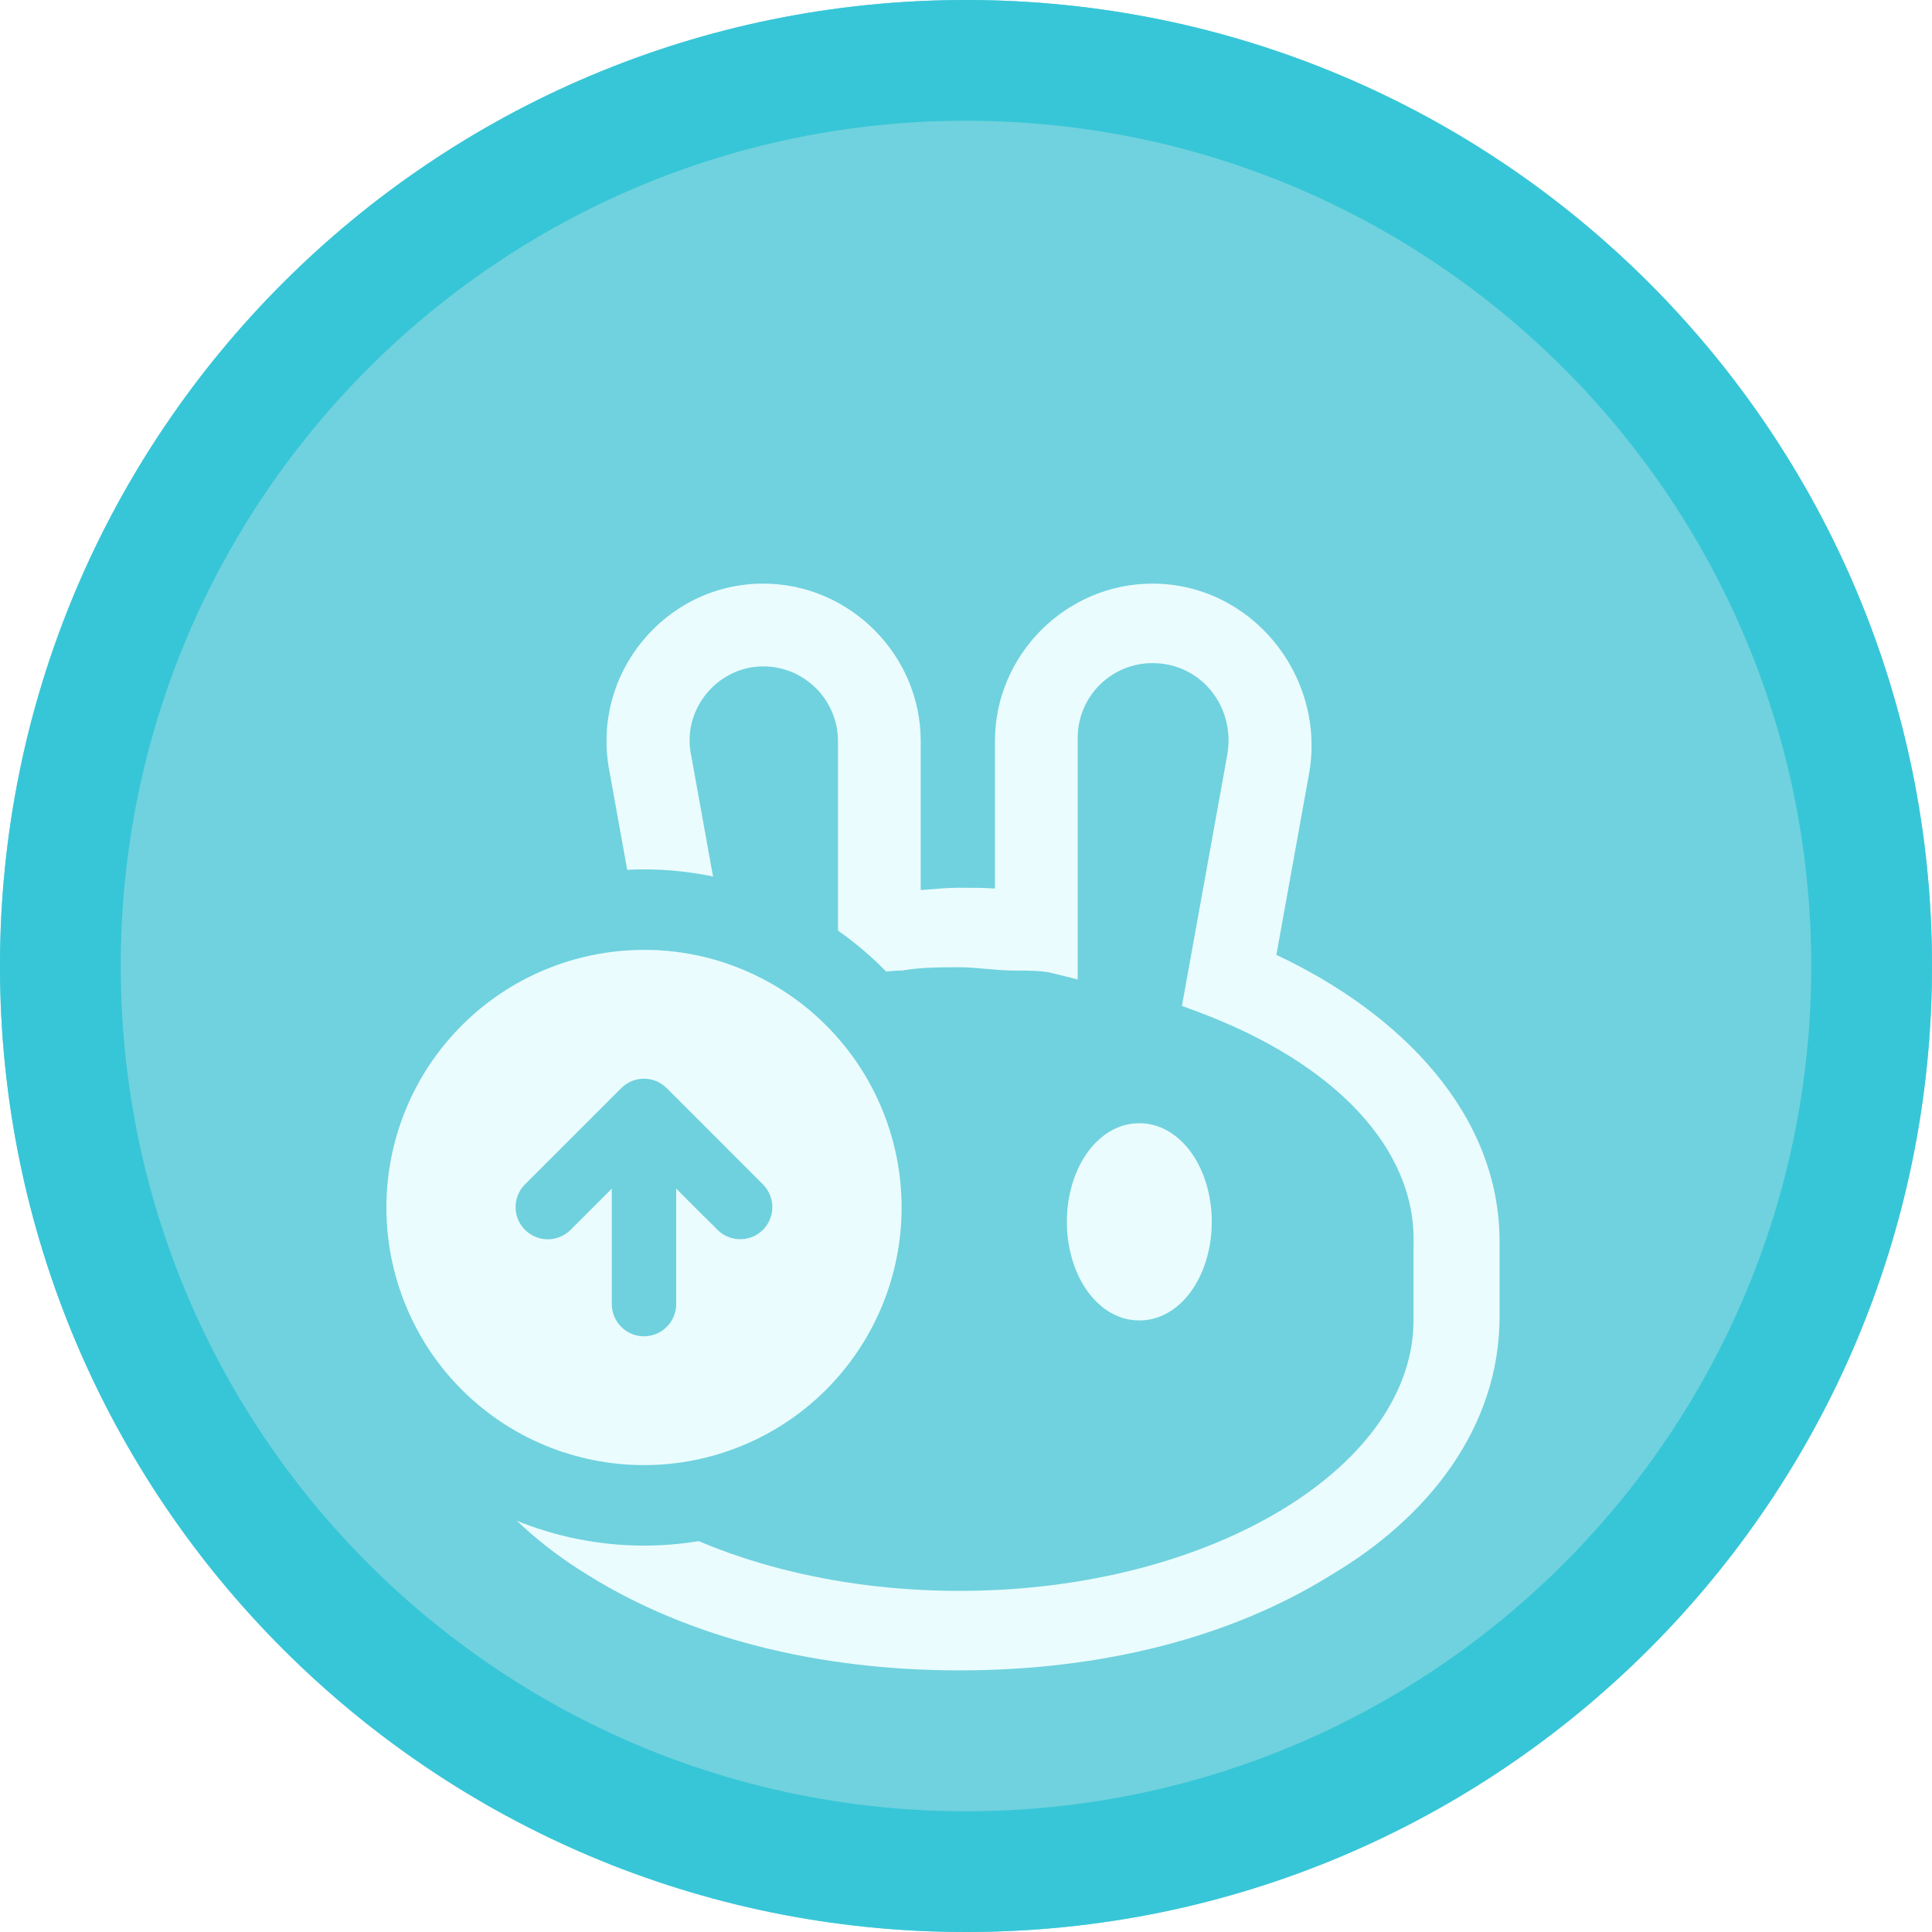<svg width="48" height="48" viewBox="0 0 48 48" fill="none" xmlns="http://www.w3.org/2000/svg">
<g clip-path="url(#clip0_3660_373015)">
<path d="M48 24C48 37.255 37.255 48 24 48C10.745 48 0 37.255 0 24C0 10.745 10.745 0 24 0C37.255 0 48 10.745 48 24Z" fill="#70D2DE"/>
<path fill-rule="evenodd" clip-rule="evenodd" d="M24 45C35.598 45 45 35.598 45 24C45 12.402 35.598 3 24 3C12.402 3 3 12.402 3 24C3 35.598 12.402 45 24 45ZM24 48C37.255 48 48 37.255 48 24C48 10.745 37.255 0 24 0C10.745 0 0 10.745 0 24C0 37.255 10.745 48 24 48Z" fill="#37C6D7"/>
<g filter="url(#filter0_d_3660_373015)">
<path fill-rule="evenodd" clip-rule="evenodd" d="M15.631 15.062C15.225 12.95 16.85 11 18.962 11C20.831 11 22.375 12.544 22.375 14.412V18.637C22.863 18.637 23.35 18.556 23.837 18.556C24.325 18.556 24.731 18.556 25.219 18.637V14.412C25.219 12.544 26.762 11 28.631 11C30.744 11 32.369 12.95 32.044 15.062L31.15 20.019C34.319 21.4 36.756 23.837 36.756 26.844V28.712C36.756 31.231 35.131 33.344 32.775 34.725C30.419 36.188 27.331 37 23.837 37C20.344 37 17.256 36.188 14.9 34.725C12.625 33.344 11 31.231 11 28.712V26.844C11 23.837 13.356 21.4 16.525 20.019L15.631 15.062ZM29.931 20.669L30.988 14.819C31.231 13.356 30.175 11.975 28.631 11.975C27.331 11.975 26.275 13.031 26.275 14.331V19.694C25.95 19.613 25.544 19.613 25.219 19.613C24.731 19.613 24.325 19.531 23.837 19.531C23.35 19.531 22.863 19.531 22.375 19.613C22.05 19.613 21.644 19.694 21.319 19.694V14.412C21.319 13.113 20.262 12.056 18.962 12.056C17.5 12.056 16.363 13.438 16.688 14.9L17.744 20.75C14.331 22.05 12.056 24.325 12.056 26.925V28.794C12.056 32.775 17.337 36.025 23.837 36.025C30.337 36.025 35.619 32.775 35.619 28.794V26.925C35.7 24.244 33.425 21.969 29.931 20.669Z" fill="#EBFCFE"/>
<path d="M20.588 26.356C20.588 27.413 20.02 28.306 19.288 28.306C18.557 28.306 17.988 27.413 17.988 26.356C17.988 25.3 18.557 24.406 19.288 24.406C20.02 24.406 20.588 25.3 20.588 26.356Z" fill="#EBFCFE"/>
<path d="M29.606 26.356C29.606 27.413 29.037 28.306 28.306 28.306C27.575 28.306 27.006 27.413 27.006 26.356C27.006 25.3 27.575 24.406 28.306 24.406C29.037 24.406 29.606 25.3 29.606 26.356Z" fill="#EBFCFE"/>
<path fill-rule="evenodd" clip-rule="evenodd" d="M18.962 11.5C17.165 11.5 15.775 13.163 16.122 14.968L16.123 14.974L17.087 20.319L16.725 20.477C13.639 21.822 11.5 24.126 11.5 26.844V28.712C11.5 30.997 12.974 32.971 15.159 34.298L15.164 34.3C16.427 35.084 17.918 35.679 19.584 36.051C17.949 35.673 16.474 35.082 15.248 34.328C13.033 32.968 11.556 31.024 11.556 28.794V26.925C11.556 24.117 13.901 21.788 17.179 20.436L16.197 14.998C15.809 13.224 17.187 11.556 18.962 11.556C20.539 11.556 21.819 12.836 21.819 14.412V19.153C21.865 19.148 21.914 19.143 21.964 19.137H21.875V14.412C21.875 12.82 20.555 11.5 18.962 11.5ZM24.465 19.064C24.632 19.071 24.793 19.083 24.962 19.105C24.835 19.098 24.709 19.086 24.573 19.074L24.566 19.073C24.533 19.07 24.499 19.067 24.465 19.064ZM25.719 19.12C25.737 19.121 25.756 19.122 25.775 19.123V14.331C25.775 13.698 25.982 13.113 26.331 12.639C25.948 13.132 25.719 13.749 25.719 14.412V19.12ZM31.164 12.979C31.47 13.546 31.594 14.219 31.481 14.901L31.48 14.908L30.497 20.352C33.847 21.702 36.202 24.037 36.119 26.932V28.794C36.119 31.024 34.642 32.968 32.427 34.328C31.201 35.082 29.726 35.672 28.091 36.051C29.757 35.679 31.248 35.084 32.511 34.3L32.522 34.294C34.785 32.967 36.256 30.994 36.256 28.712V26.844C36.256 24.133 34.045 21.826 30.95 20.477L30.588 20.319L31.55 14.98C31.66 14.257 31.505 13.558 31.164 12.979ZM15.14 15.154C14.676 12.735 16.536 10.5 18.962 10.5C21.107 10.5 22.875 12.268 22.875 14.412V18.114C22.937 18.109 23 18.104 23.065 18.099L23.074 18.098C23.312 18.078 23.573 18.056 23.837 18.056H23.852C24.145 18.056 24.425 18.056 24.719 18.076V14.412C24.719 12.268 26.486 10.5 28.631 10.5C31.062 10.5 32.908 12.735 32.538 15.139L32.536 15.151L31.711 19.724C34.788 21.167 37.256 23.666 37.256 26.844V28.712C37.256 31.466 35.48 33.717 33.033 35.153C30.584 36.672 27.403 37.5 23.837 37.5C20.271 37.5 17.088 36.671 14.638 35.151C12.274 33.715 10.5 31.465 10.5 28.712V26.844C10.5 23.672 12.885 21.171 15.964 19.724L15.14 15.154ZM28.631 12.475C27.607 12.475 26.775 13.307 26.775 14.331V20.334L26.154 20.179C25.9 20.115 25.56 20.113 25.219 20.113C24.952 20.113 24.71 20.09 24.491 20.07L24.483 20.07C24.257 20.049 24.055 20.031 23.837 20.031C23.343 20.031 22.897 20.032 22.457 20.106L22.416 20.113H22.375C22.246 20.113 22.092 20.129 21.902 20.15L21.888 20.152C21.715 20.171 21.509 20.194 21.319 20.194H20.819V14.412C20.819 13.389 19.986 12.556 18.962 12.556C17.816 12.556 16.921 13.645 17.176 14.791L17.178 14.801L18.309 21.07L17.922 21.217C14.576 22.492 12.556 24.642 12.556 26.925V28.794C12.556 30.545 13.72 32.216 15.771 33.476C17.813 34.731 20.665 35.525 23.837 35.525C27.01 35.525 29.862 34.731 31.904 33.476C33.955 32.216 35.119 30.545 35.119 28.794V26.917L35.119 26.91C35.19 24.558 33.185 22.413 29.757 21.137L29.365 20.991L30.495 14.733C30.69 13.553 29.841 12.475 28.631 12.475ZM18.782 25.26C18.609 25.523 18.488 25.912 18.488 26.356C18.488 26.8 18.609 27.189 18.782 27.453C18.957 27.719 19.145 27.806 19.288 27.806C19.432 27.806 19.62 27.719 19.795 27.453C19.968 27.189 20.088 26.8 20.088 26.356C20.088 25.912 19.968 25.523 19.795 25.26C19.62 24.993 19.432 24.906 19.288 24.906C19.145 24.906 18.957 24.993 18.782 25.26ZM17.946 24.711C18.238 24.266 18.701 23.906 19.288 23.906C19.876 23.906 20.338 24.266 20.63 24.711C20.924 25.158 21.088 25.744 21.088 26.356C21.088 26.968 20.924 27.554 20.63 28.002C20.338 28.447 19.876 28.806 19.288 28.806C18.701 28.806 18.238 28.447 17.946 28.002C17.652 27.554 17.488 26.968 17.488 26.356C17.488 25.744 17.652 25.158 17.946 24.711ZM27.799 25.26C27.627 25.523 27.506 25.912 27.506 26.356C27.506 26.8 27.627 27.189 27.799 27.453C27.974 27.719 28.162 27.806 28.306 27.806C28.45 27.806 28.637 27.719 28.812 27.453C28.985 27.189 29.106 26.8 29.106 26.356C29.106 25.912 28.985 25.523 28.812 25.26C28.637 24.993 28.45 24.906 28.306 24.906C28.162 24.906 27.974 24.993 27.799 25.26ZM26.964 24.711C27.256 24.266 27.718 23.906 28.306 23.906C28.893 23.906 29.356 24.266 29.648 24.711C29.942 25.158 30.106 25.744 30.106 26.356C30.106 26.968 29.942 27.554 29.648 28.002C29.356 28.447 28.893 28.806 28.306 28.806C27.718 28.806 27.256 28.447 26.964 28.002C26.67 27.554 26.506 26.968 26.506 26.356C26.506 25.744 26.67 25.158 26.964 24.711Z" fill="#EBFCFE"/>
</g>
<path fill-rule="evenodd" clip-rule="evenodd" d="M16 36.4C17.697 36.4 19.325 35.726 20.525 34.526C21.725 33.325 22.4 31.698 22.4 30C22.4 28.303 21.725 26.675 20.525 25.475C19.325 24.274 17.697 23.6 16 23.6C14.302 23.6 12.674 24.274 11.474 25.475C10.274 26.675 9.6 28.303 9.6 30C9.6 31.698 10.274 33.325 11.474 34.526C12.674 35.726 14.302 36.4 16 36.4ZM18.965 29.434L16.565 27.035C16.415 26.884 16.212 26.8 16 26.8C15.787 26.8 15.584 26.884 15.434 27.035L13.034 29.434C12.888 29.585 12.808 29.788 12.809 29.997C12.811 30.207 12.895 30.408 13.044 30.556C13.192 30.704 13.393 30.788 13.602 30.79C13.812 30.792 14.014 30.711 14.165 30.566L15.2 29.531V32.4C15.2 32.612 15.284 32.816 15.434 32.966C15.584 33.116 15.787 33.2 16 33.2C16.212 33.2 16.415 33.116 16.565 32.966C16.715 32.816 16.8 32.612 16.8 32.4V29.531L17.834 30.566C17.985 30.711 18.187 30.792 18.397 30.79C18.607 30.788 18.807 30.704 18.956 30.556C19.104 30.408 19.188 30.207 19.19 29.997C19.192 29.788 19.111 29.585 18.965 29.434Z" fill="#6FD1DD"/>
<path d="M18.965 29.434L16.565 27.035C16.415 26.884 16.212 26.8 16 26.8C15.787 26.8 15.584 26.884 15.434 27.035L13.034 29.434C12.888 29.585 12.808 29.788 12.809 29.997C12.811 30.207 12.895 30.408 13.044 30.556C13.192 30.704 13.393 30.788 13.602 30.79C13.812 30.792 14.014 30.711 14.165 30.566L15.2 29.531V32.4C15.2 32.612 15.284 32.816 15.434 32.966C15.584 33.116 15.787 33.2 16 33.2C16.212 33.2 16.415 33.116 16.565 32.966C16.715 32.816 16.8 32.612 16.8 32.4V29.531L17.834 30.566C17.985 30.711 18.187 30.792 18.397 30.79C18.607 30.788 18.807 30.704 18.956 30.556C19.104 30.408 19.188 30.207 19.19 29.997C19.192 29.788 19.111 29.585 18.965 29.434Z" fill="#6FD1DD"/>
<path fill-rule="evenodd" clip-rule="evenodd" d="M21.939 35.94C20.364 37.515 18.227 38.4 16 38.4C13.772 38.4 11.635 37.515 10.06 35.94C8.485 34.364 7.6 32.228 7.6 30C7.6 27.772 8.485 25.636 10.06 24.06C11.635 22.485 13.772 21.6 16 21.6C18.227 21.6 20.364 22.485 21.939 24.06C23.515 25.636 24.4 27.772 24.4 30C24.4 32.228 23.515 34.364 21.939 35.94ZM20.525 34.526C19.325 35.726 17.697 36.4 16 36.4C14.302 36.4 12.674 35.726 11.474 34.526C10.274 33.325 9.6 31.698 9.6 30C9.6 28.303 10.274 26.675 11.474 25.475C12.674 24.274 14.302 23.6 16 23.6C17.697 23.6 19.325 24.274 20.525 25.475C21.725 26.675 22.4 28.303 22.4 30C22.4 31.698 21.725 33.325 20.525 34.526Z" fill="#6FD2DE"/>
<path fill-rule="evenodd" clip-rule="evenodd" d="M16 36.4C17.697 36.4 19.325 35.726 20.525 34.526C21.725 33.325 22.4 31.698 22.4 30C22.4 28.303 21.725 26.675 20.525 25.475C19.325 24.274 17.697 23.6 16 23.6C14.302 23.6 12.674 24.274 11.474 25.475C10.274 26.675 9.6 28.303 9.6 30C9.6 31.698 10.274 33.325 11.474 34.526C12.674 35.726 14.302 36.4 16 36.4V36.4ZM18.965 29.434L16.565 27.035C16.415 26.884 16.212 26.8 16 26.8C15.787 26.8 15.584 26.884 15.434 27.035L13.034 29.434C12.888 29.585 12.808 29.788 12.809 29.997C12.811 30.207 12.895 30.408 13.044 30.556C13.192 30.704 13.393 30.788 13.602 30.79C13.812 30.792 14.014 30.711 14.165 30.566L15.2 29.531V32.4C15.2 32.612 15.284 32.816 15.434 32.966C15.584 33.116 15.787 33.2 16 33.2C16.212 33.2 16.415 33.116 16.565 32.966C16.715 32.816 16.8 32.612 16.8 32.4V29.531L17.834 30.566C17.985 30.711 18.187 30.792 18.397 30.79C18.607 30.788 18.807 30.704 18.956 30.556C19.104 30.408 19.188 30.207 19.19 29.997C19.192 29.788 19.111 29.585 18.965 29.434V29.434Z" fill="#EBFCFE"/>
</g>
<defs>
<filter id="filter0_d_3660_373015" x="-1.5" y="2.5" width="50.756" height="51" filterUnits="userSpaceOnUse" color-interpolation-filters="sRGB">
<feFlood flood-opacity="0" result="BackgroundImageFix"/>
<feColorMatrix in="SourceAlpha" type="matrix" values="0 0 0 0 0 0 0 0 0 0 0 0 0 0 0 0 0 0 127 0" result="hardAlpha"/>
<feOffset dy="4"/>
<feGaussianBlur stdDeviation="6"/>
<feComposite in2="hardAlpha" operator="out"/>
<feColorMatrix type="matrix" values="0 0 0 0 0.058 0 0 0 0 0.587 0 0 0 0 0.658 0 0 0 1 0"/>
<feBlend mode="normal" in2="BackgroundImageFix" result="effect1_dropShadow_3660_373015"/>
<feBlend mode="normal" in="SourceGraphic" in2="effect1_dropShadow_3660_373015" result="shape"/>
</filter>
<clipPath id="clip0_3660_373015">
<rect width="48" height="48" fill="white"/>
</clipPath>
</defs>
</svg>
